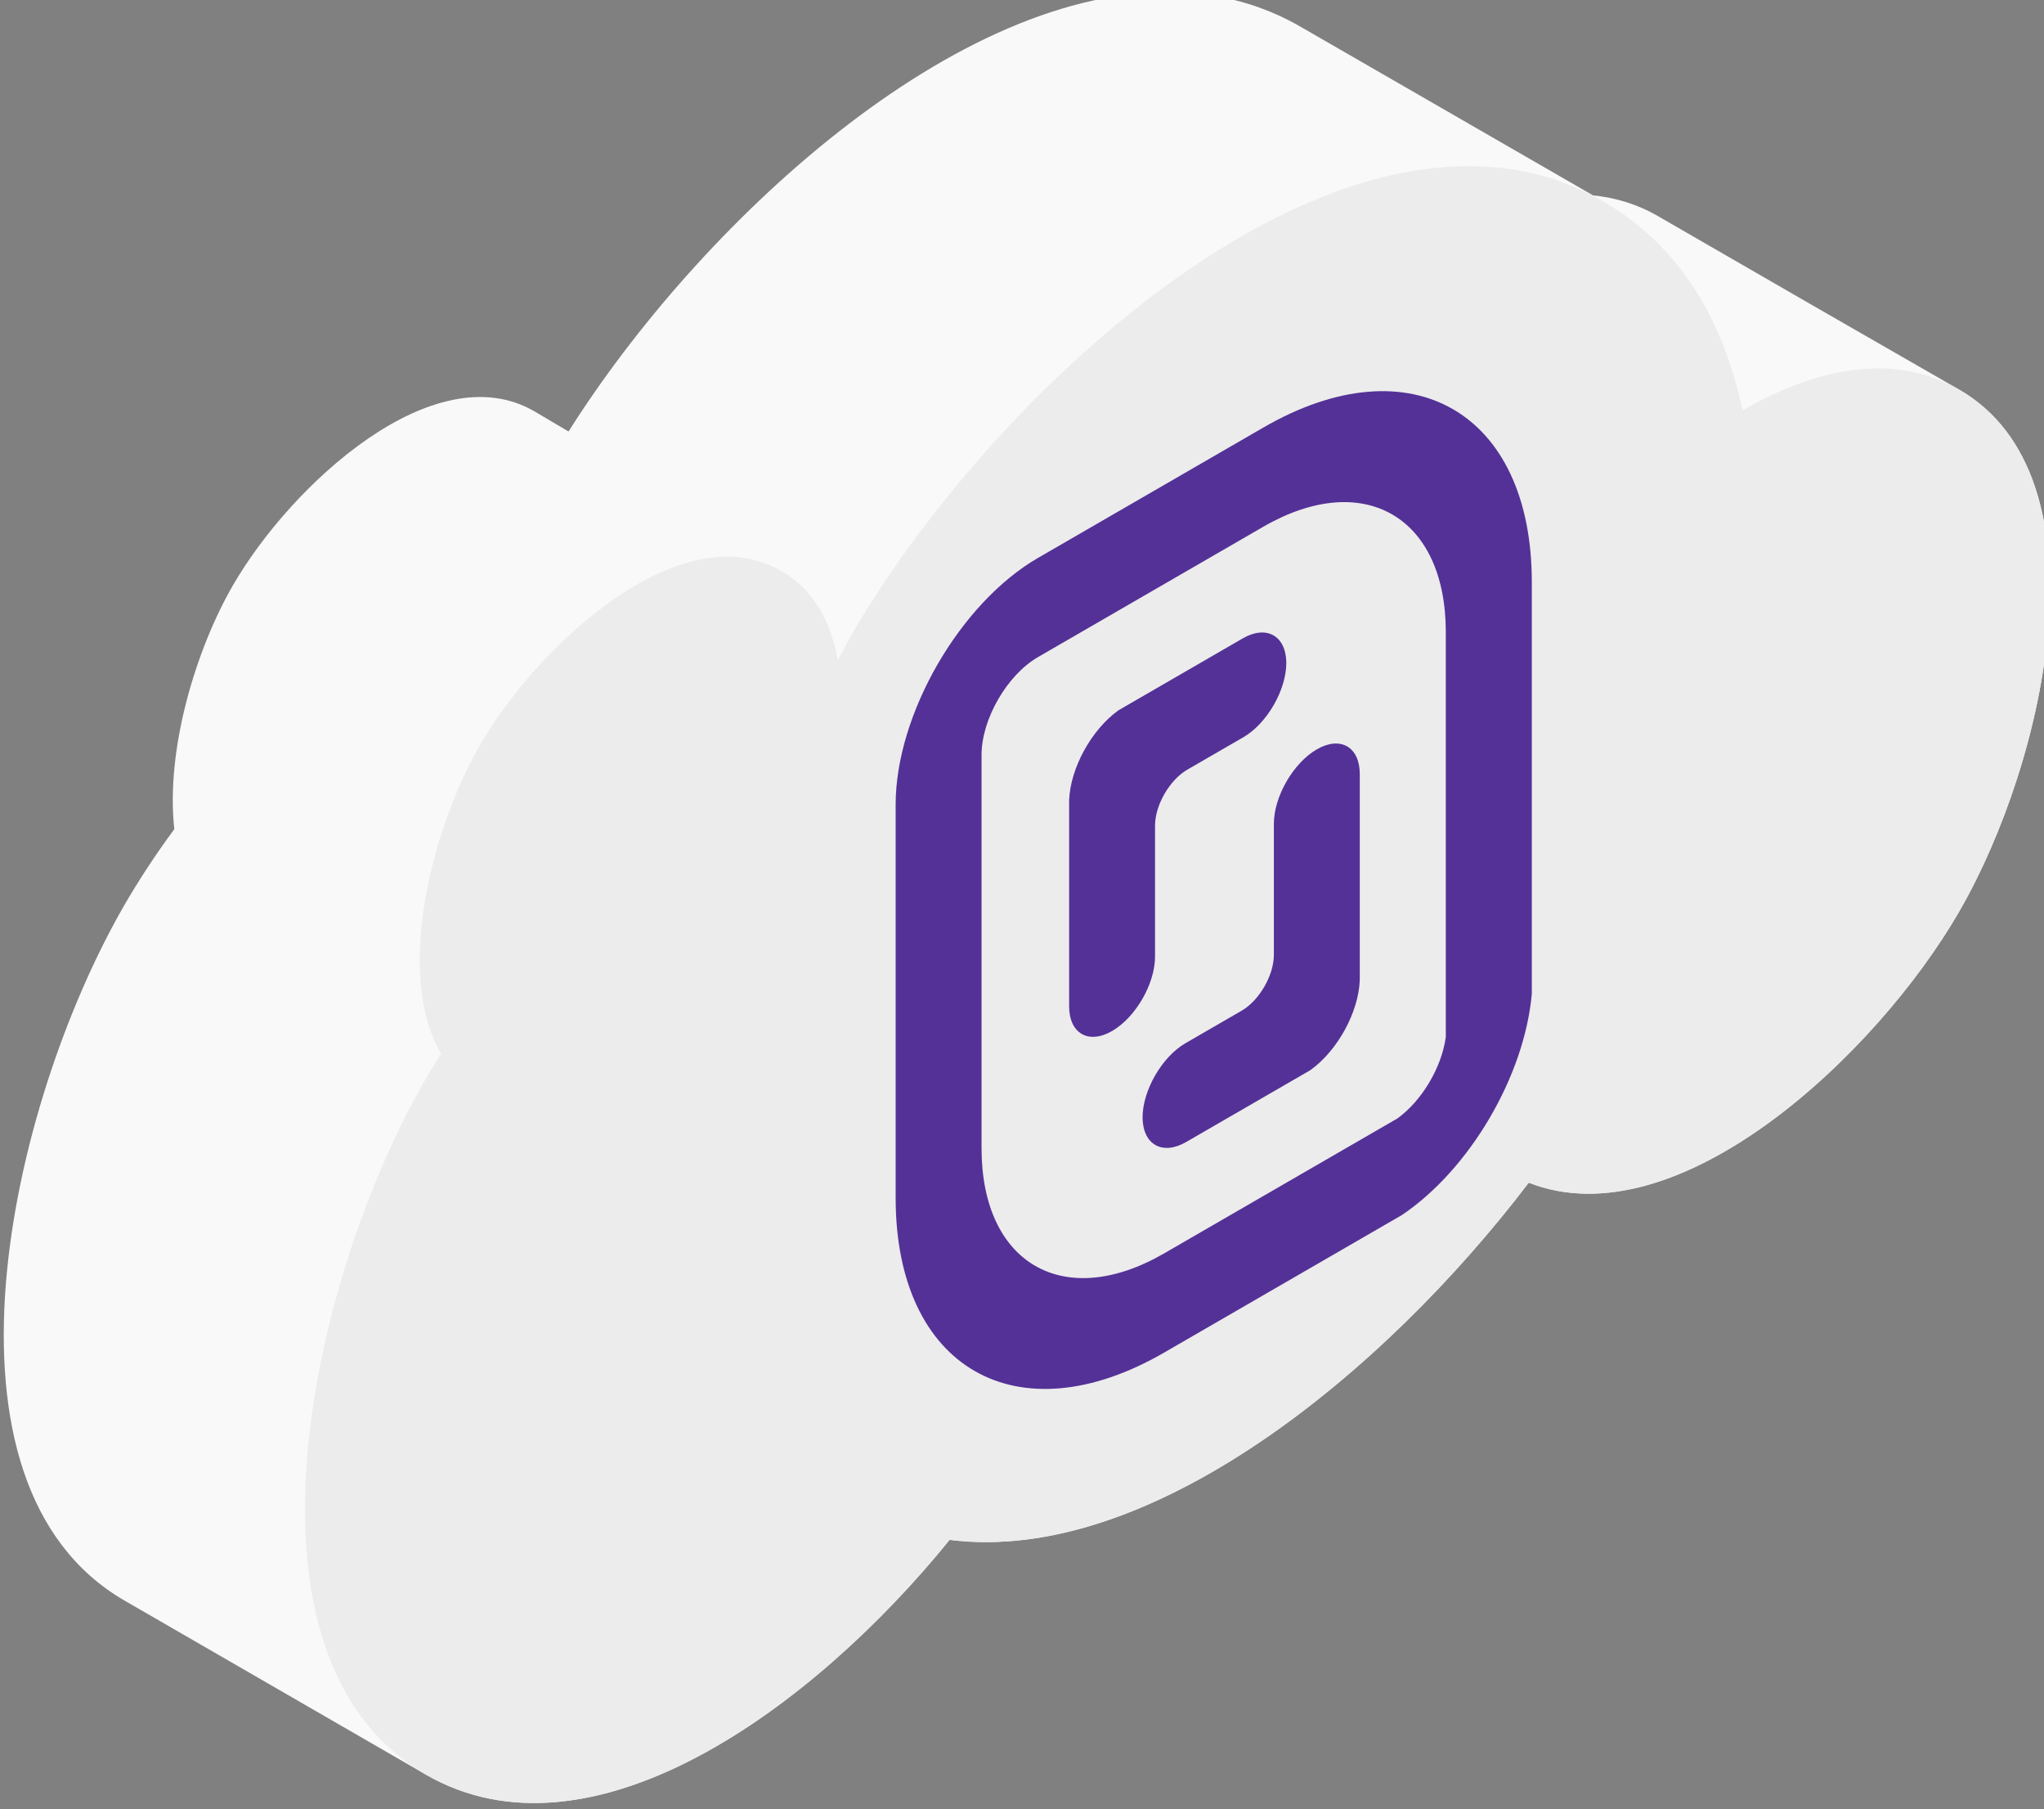 <?xml version="1.0" encoding="UTF-8" standalone="no"?>
<!-- Created with Inkscape (http://www.inkscape.org/) -->

<svg
   xmlns:dc="http://purl.org/dc/elements/1.1/"
   xmlns:cc="http://creativecommons.org/ns#"
   xmlns:rdf="http://www.w3.org/1999/02/22-rdf-syntax-ns#"
   xmlns:svg="http://www.w3.org/2000/svg"
   xmlns="http://www.w3.org/2000/svg"
   xmlns:sodipodi="http://sodipodi.sourceforge.net/DTD/sodipodi-0.dtd"
   xmlns:inkscape="http://www.inkscape.org/namespaces/inkscape"
   width="58.67mm"
   height="51.912mm"
   viewBox="0 0 58.67 51.912"
   version="1.1"
   id="svg8"
   inkscape:version="0.92.4 (5da689c313, 2019-01-14)"
   sodipodi:docname="scaleway_front.svg">
  <rect x="0" y="0" width="58.67" height="51.912" fill="#808080" stroke="none"/>
  <defs
     id="defs2" />
  <sodipodi:namedview
     id="base"
     pagecolor="#ffffff"
     bordercolor="#666666"
     borderopacity="1.0"
     inkscape:pageopacity="0.0"
     inkscape:pageshadow="2"
     inkscape:zoom="0.35"
     inkscape:cx="-403.41394"
     inkscape:cy="129.53091"
     inkscape:document-units="mm"
     inkscape:current-layer="layer1"
     showgrid="false"
     fit-margin-top="0"
     fit-margin-left="0"
     fit-margin-right="0"
     fit-margin-bottom="0"
     inkscape:window-width="2100"
     inkscape:window-height="1234"
     inkscape:window-x="3191"
     inkscape:window-y="-9"
     inkscape:window-maximized="1" />
  <g
     inkscape:label="Layer 1"
     inkscape:groupmode="layer"
     id="layer1"
     transform="translate(-79.522,-131.193)">
    <g
   id="g4177"
   transform="matrix(0.265,0,0,0.265,-220.645,-60.345)">
        <g
   transform="matrix(0.944,0,0,0.944,-22.368,599.627)"
   id="g208356">
            <g
   transform="translate(17.564,-9.391)"
   id="g208348">
                <g
   id="g208342">
                    <g
   transform="matrix(0.528,0,0,0.528,-2534.78,-6682.04)"
   id="path208045-8">
                        <path
   id="path4158"
   style="fill:#f9f9f9;fill-rule:nonzero"
   d="m 7340.92,12918.6 c -48.25,-1.8 -104.29,50.7 -132.5,95.4 -2.55,-1.5 -5.08,-3 -7.45,-4.4 -21.82,-12.6 -52.87,16 -65.47,37.8 -8.04,13.9 -14.67,35.7 -12.75,53 -4.08,5.5 -7.72,11.1 -10.8,16.4 -25.2,43.6 -43.64,126 0,151.2 l 65.46,37.8 c 35.7,20.6 83.73,-13.9 113.82,-51 43.3,5.5 94.2,-36 125.85,-77.6 32.35,12.7 75.52,-27.7 93.54,-58.9 18.9,-32.7 32.73,-94.5 0,-113.4 -32.73,-18.8 -32.74,-18.8 -65.47,-37.7 -4.48,-2.6 -9.21,-4 -14.1,-4.5 l -63.14,-36.4 c -8.52,-5 -17.6,-7.4 -26.99,-7.7 z"
   inkscape:connector-curvature="0" />

                    </g>

                    <g
   transform="matrix(0.528,0,0,0.528,-2534.78,-6682.04)"
   id="path208155-2">
                        <path
   id="path4161"
   style="fill:#ececec;fill-rule:nonzero"
   d="m 7406.38,12956.4 c -50.68,-1.9 -110.08,56.1 -136.66,102.1 -0.94,1.7 -1.84,3.5 -2.77,5.2 -1.52,-8.4 -5.29,-15.4 -12.3,-19.4 -21.82,-12.6 -52.86,16 -65.46,37.8 -10.49,18.2 -18.63,49.8 -8.44,67.1 -1.14,1.8 -2.32,3.6 -3.34,5.4 -25.2,43.6 -43.64,126 0,151.2 35.7,20.6 83.73,-13.9 113.82,-51 43.3,5.5 94.2,-36 125.85,-77.6 32.35,12.7 75.52,-27.7 93.54,-58.9 18.9,-32.7 32.73,-94.5 0,-113.4 -14.21,-8.2 -31.03,-4.7 -47.06,4.5 -4.17,-19.5 -13.56,-35.7 -30.18,-45.3 -8.53,-5 -17.61,-7.4 -27,-7.7 z"
   inkscape:connector-curvature="0" />

                    </g>

                </g>

            </g>

            <g
   id="g4174"
   transform="matrix(0.37,-0.214,0,0.427,1254.39,-339.769)">
                <g
   id="g4168"
   transform="translate(194.52,1370.74)">
                    <path
   id="path4166"
   style="fill:#543197;fill-rule:nonzero"
   d="m 90.21,179.94 h 38.41 c 8.396,-1.014 14.9,-8.003 15.31,-16.45 v -55.41 c 0,-7.307 -6.013,-13.32 -13.32,-13.32 -7.307,0 -13.32,6.013 -13.32,13.32 v 35.21 c 0,5.486 -4.514,10 -10,10 H 89.88 c -7.304,0.005 -13.311,6.016 -13.311,13.32 0,0.06 0,0.12 10e-4,0.18 0.205,7.32 6.318,13.212 13.64,13.15 z M 107.53,53.44 H 69.11 c -8.396,1.014 -14.9,8.003 -15.31,16.45 v 55.4 c 0,7.307 6.013,13.32 13.32,13.32 7.307,0 13.32,-6.013 13.32,-13.32 v -35.2 c 0,-5.486 4.514,-10 10,-10 h 17.4 c 7.304,-0.005 13.311,-6.016 13.311,-13.32 0,-0.06 0,-0.12 -10e-4,-0.18 -0.2,-7.314 -6.303,-13.207 -13.62,-13.15 z"
   inkscape:connector-curvature="0" />

                </g>

                <g
   id="g4172"
   transform="translate(194.52,1370.74)">
                    <path
   id="path4170"
   style="fill:#543197;fill-rule:nonzero"
   d="m 114,26.64 c 31.039,0.033 56.572,25.561 56.61,56.6 V 192.1 c -1.294,7.522 -7.381,13.361 -14.95,14.34 H 83.27 c -31.066,0 -56.63,-25.564 -56.63,-56.63 V 44.15 c 0,-9.606 7.904,-17.51 17.51,-17.51 H 114 M 114,0 H 44.15 C 19.93,0 0,19.93 0,44.15 v 105.67 c 0,45.681 37.589,83.27 83.27,83.27 H 157 c 21.02,-1.722 38.014,-18.281 40.28,-39.25 v -110.6 0 C 197.28,37.576 159.704,0 114.04,0 114.027,0 114.013,0 114,0 Z"
   inkscape:connector-curvature="0" />

                </g>

            </g>

        </g>

    </g>

</g>
</svg>
